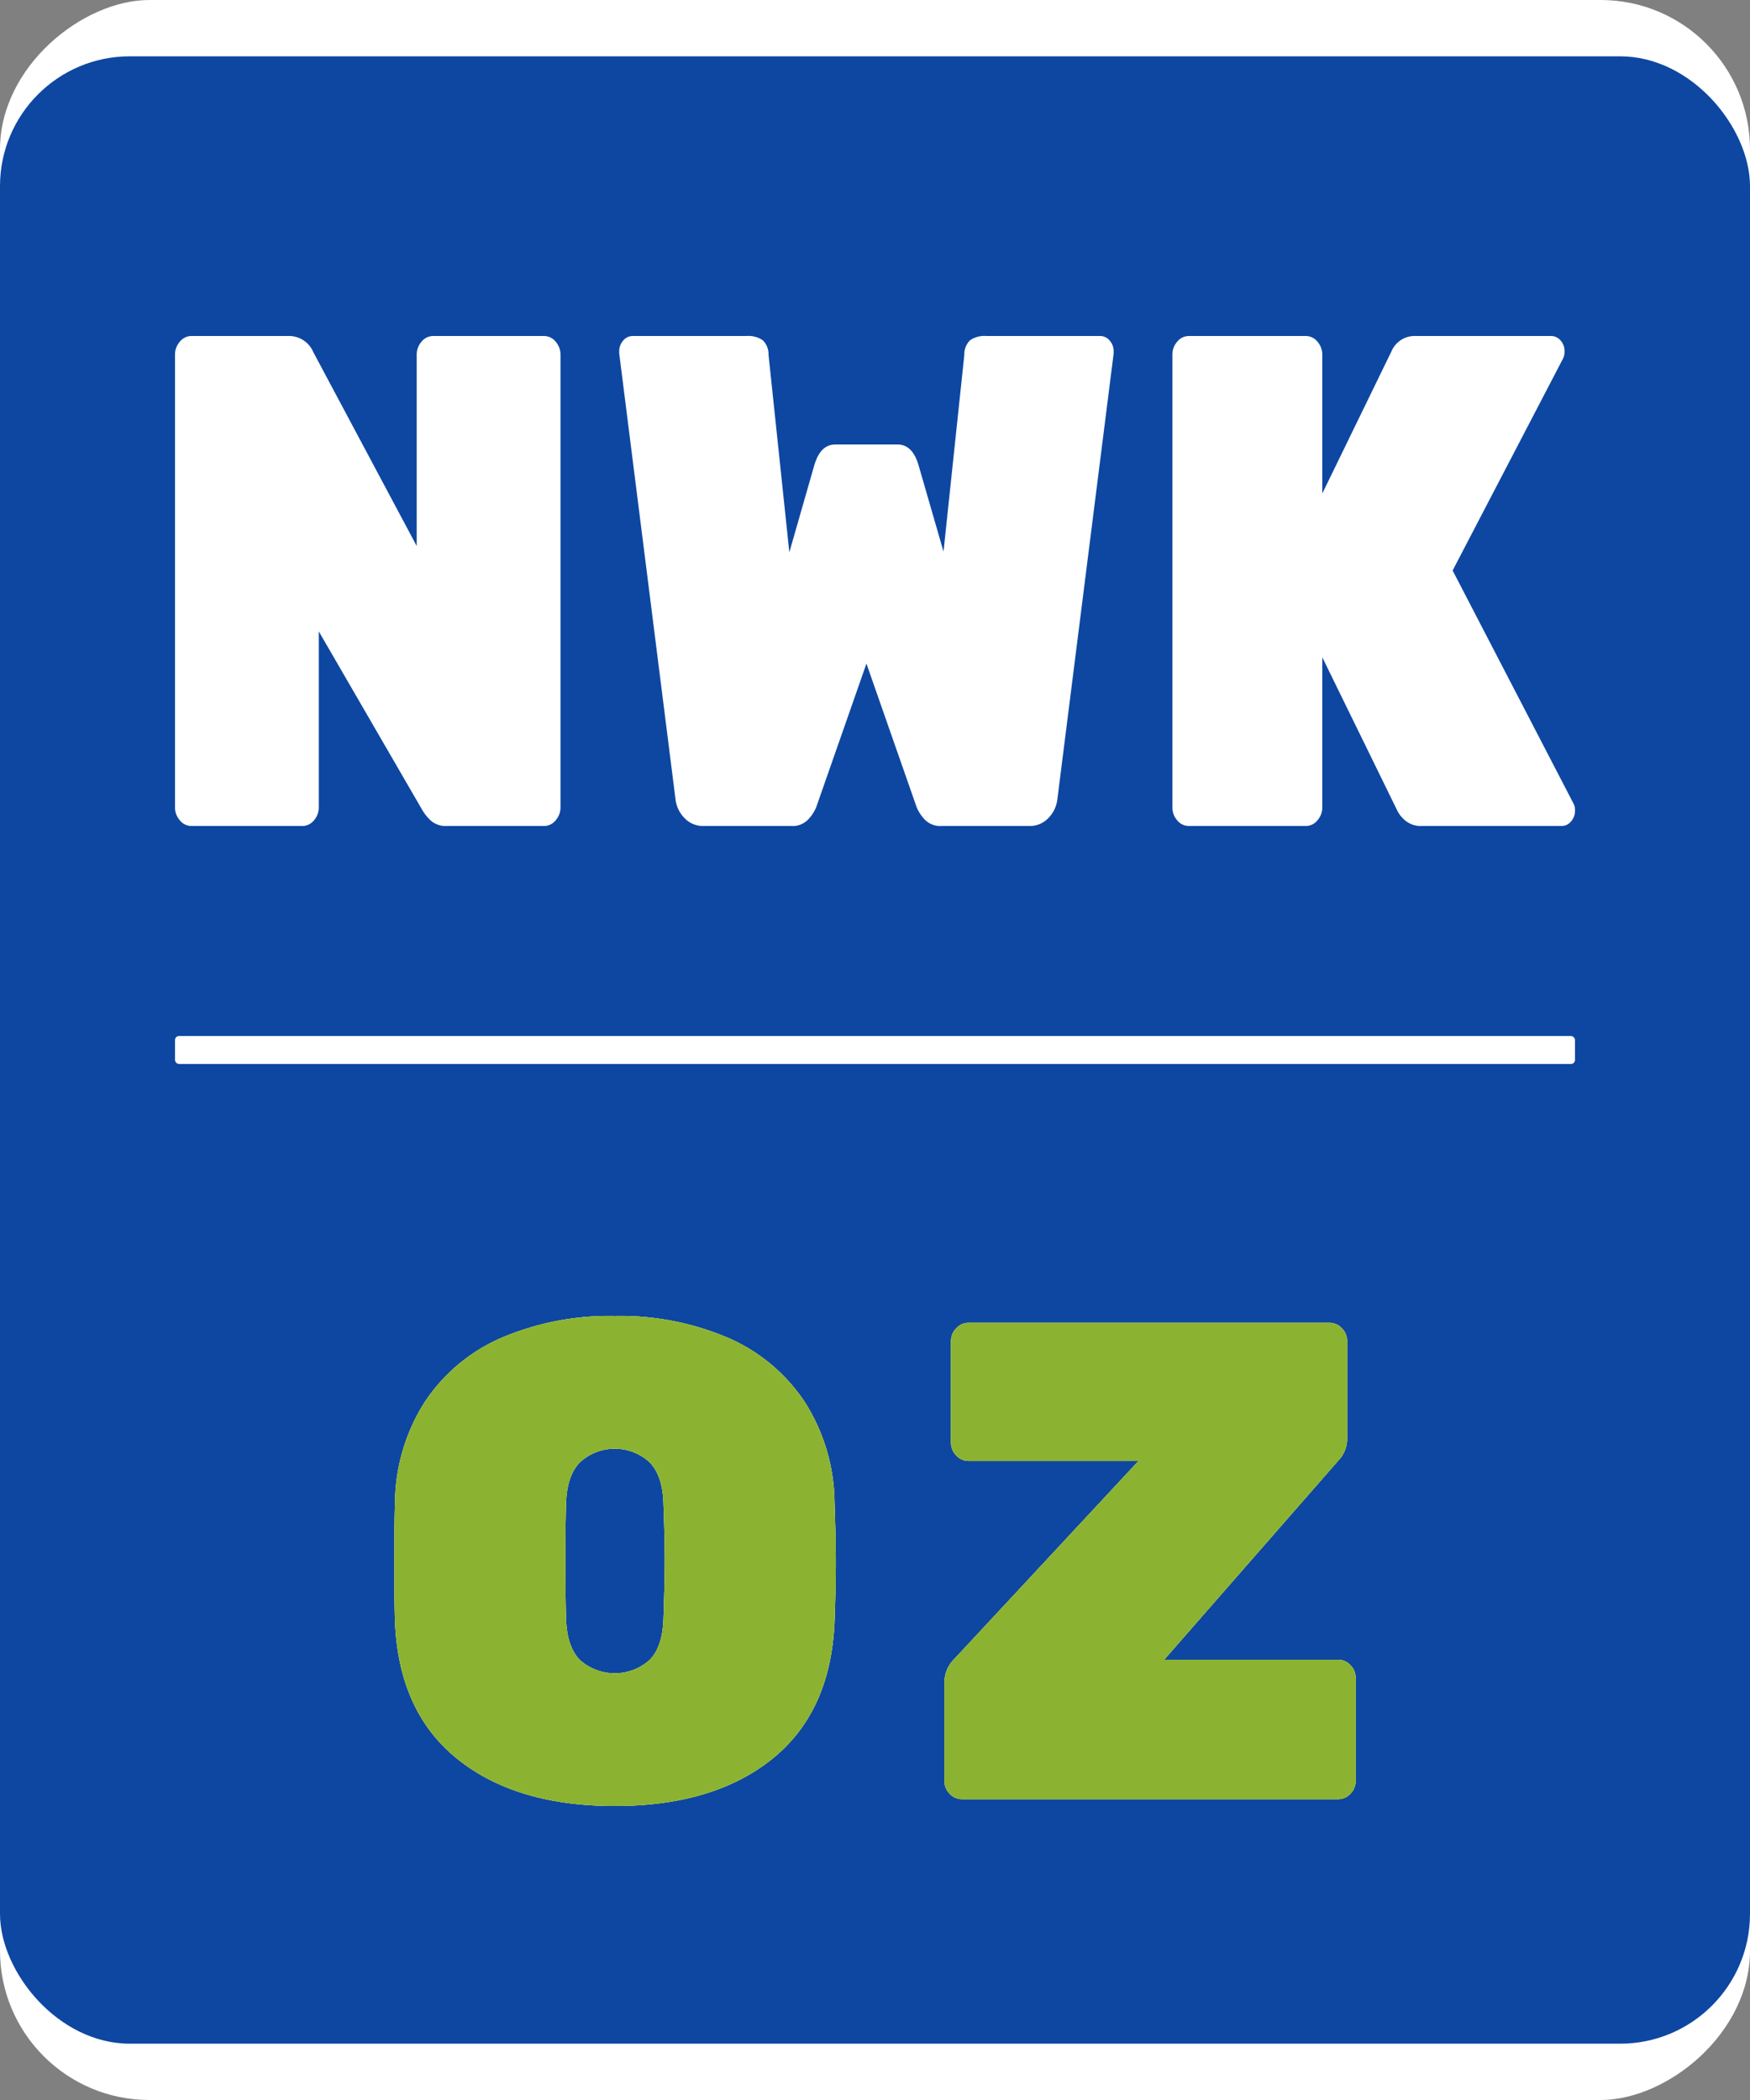 <svg id="Opportunity_Zones" data-name="Opportunity Zones" xmlns="http://www.w3.org/2000/svg" viewBox="0 0 250 300"><rect x="0" y="0" width="250" height="300" fill="#808080" stroke="none"/><defs><style>.cls-1{fill:#fff;}.cls-2{fill:#0d47a1;}.cls-3{fill:#ffe471;}.cls-4{fill:#d6f58e;}.cls-5{fill:#8cb232;}</style></defs><title>NwkEhd_Divs_web</title><rect class="cls-1" x="-25" y="25" width="300" height="250" rx="21.334" transform="translate(275 25) rotate(90)"/><rect class="cls-2" y="8.044" width="250" height="283.912" rx="18.551"/><path class="cls-1" d="M25.699,117.2A2.788,2.788,0,0,1,25,115.3V50.7a2.793,2.793,0,0,1,.699-1.9A2.139,2.139,0,0,1,27.36,48H41.172a3.762,3.762,0,0,1,3.583,2.3L59.528,78V50.7a2.793,2.793,0,0,1,.699-1.9A2.139,2.139,0,0,1,61.888,48H77.711a2.144,2.144,0,0,1,1.661.8,2.802,2.802,0,0,1,.699,1.9v64.6a2.797,2.797,0,0,1-.699,1.9,2.139,2.139,0,0,1-1.661.8H63.899a3.306,3.306,0,0,1-2.272-.7,6.504,6.504,0,0,1-1.311-1.6L45.542,90.2v25.1a2.792,2.792,0,0,1-.699,1.9A2.136,2.136,0,0,1,43.183,118H27.36A2.134,2.134,0,0,1,25.699,117.2Z"/><path class="cls-1" d="M97.771,116.85a4.519,4.519,0,0,1-1.268-2.65L88.461,50.5v-.3a2.276,2.276,0,0,1,.568-1.55A1.744,1.744,0,0,1,90.385,48H106.644a3.662,3.662,0,0,1,2.316.6,2.79,2.79,0,0,1,.831,2.1l2.972,28.2,3.583-12.5q.873-2.899,2.972-2.9h8.916q2.098,0,2.972,2.9l3.583,12.4,2.972-28.1a2.779,2.779,0,0,1,.83-2.1A3.664,3.664,0,0,1,140.91,48H157.169a1.748,1.748,0,0,1,1.355.65,2.284,2.284,0,0,1,.568,1.55V50.5l-8.042,63.7a4.535,4.535,0,0,1-1.268,2.65A3.639,3.639,0,0,1,147.029,118H134.528a3.107,3.107,0,0,1-2.404-.9,5.756,5.756,0,0,1-1.18-1.8l-7.168-20.5-7.168,20.5a5.809,5.809,0,0,1-1.181,1.8,3.109,3.109,0,0,1-2.404.9H100.525A3.633,3.633,0,0,1,97.771,116.85Z"/><path class="cls-1" d="M168.181,117.2a2.788,2.788,0,0,1-.699-1.9V50.7a2.793,2.793,0,0,1,.699-1.9A2.139,2.139,0,0,1,169.842,48h16.696a2.141,2.141,0,0,1,1.661.8,2.798,2.798,0,0,1,.699,1.9V70.5l9.878-20.3A3.6,3.6,0,0,1,202.272,48h19.319a1.748,1.748,0,0,1,1.355.65,2.284,2.284,0,0,1,.568,1.55,2.323,2.323,0,0,1-.262,1.1L207.518,81.5l17.22,33.2A1.997,1.997,0,0,1,225,115.8a2.282,2.282,0,0,1-.568,1.55,1.742,1.742,0,0,1-1.355.65H203.147a3.5,3.5,0,0,1-2.36-.75,4.422,4.422,0,0,1-1.224-1.55L188.898,93.9v21.4a2.792,2.792,0,0,1-.699,1.9,2.137,2.137,0,0,1-1.661.8h-16.696A2.134,2.134,0,0,1,168.181,117.2Z"/><rect class="cls-1" x="25" y="148" width="200" height="4" rx="0.582"/><path class="cls-3" d="M65.357,251.292q-8.369-6.708-8.931-19.542-.094-2.625-.094-8.459,0-5.929.094-8.653a27.163,27.163,0,0,1,4.277-14.389,25.104,25.104,0,0,1,10.951-9.139A39.278,39.278,0,0,1,87.823,188a39.291,39.291,0,0,1,16.168,3.111,25.126,25.126,0,0,1,10.951,9.139,27.171,27.171,0,0,1,4.276,14.389q.188,5.446.188,8.653,0,3.209-.188,8.459-.564,12.833-8.93,19.542Q101.922,258,87.823,258,73.723,258,65.357,251.292Zm27.494-14.195q1.834-1.944,1.928-5.931.188-5.638.188-8.264,0-2.818-.188-8.069-.095-3.986-1.975-5.931a7.354,7.354,0,0,0-9.964,0q-1.881,1.946-1.974,5.931-.095,2.625-.094,8.069,0,5.446.094,8.264.092,3.988,1.927,5.931a7.475,7.475,0,0,0,10.058,0Z"/><path class="cls-3" d="M135.669,256.25a2.559,2.559,0,0,1-.752-1.848V240.403a4.742,4.742,0,0,1,1.41-3.403l26.319-28.292H138.395a2.396,2.396,0,0,1-1.786-.778,2.562,2.562,0,0,1-.752-1.847v-14.486a2.568,2.568,0,0,1,.752-1.848,2.401,2.401,0,0,1,1.786-.778h51.512a2.404,2.404,0,0,1,1.786.778,2.572,2.572,0,0,1,.752,1.848v13.805a4.429,4.429,0,0,1-1.222,3.209l-24.91,28.486h24.816a2.407,2.407,0,0,1,1.786.778,2.572,2.572,0,0,1,.752,1.848v14.68a2.567,2.567,0,0,1-.752,1.848,2.402,2.402,0,0,1-1.786.778H137.455A2.396,2.396,0,0,1,135.669,256.25Z"/><path class="cls-4" d="M65.357,251.292q-8.369-6.708-8.931-19.542-.094-2.625-.094-8.459,0-5.929.094-8.653a27.163,27.163,0,0,1,4.277-14.389,25.104,25.104,0,0,1,10.951-9.139A39.278,39.278,0,0,1,87.823,188a39.291,39.291,0,0,1,16.168,3.111,25.126,25.126,0,0,1,10.951,9.139,27.171,27.171,0,0,1,4.276,14.389q.188,5.446.188,8.653,0,3.209-.188,8.459-.564,12.833-8.93,19.542Q101.922,258,87.823,258,73.723,258,65.357,251.292Zm27.494-14.195q1.834-1.944,1.928-5.931.188-5.638.188-8.264,0-2.818-.188-8.069-.095-3.986-1.975-5.931a7.354,7.354,0,0,0-9.964,0q-1.881,1.946-1.974,5.931-.095,2.625-.094,8.069,0,5.446.094,8.264.092,3.988,1.927,5.931a7.475,7.475,0,0,0,10.058,0Z"/><path class="cls-4" d="M135.669,256.25a2.559,2.559,0,0,1-.752-1.848V240.403a4.742,4.742,0,0,1,1.41-3.403l26.319-28.292H138.395a2.396,2.396,0,0,1-1.786-.778,2.562,2.562,0,0,1-.752-1.847v-14.486a2.568,2.568,0,0,1,.752-1.848,2.401,2.401,0,0,1,1.786-.778h51.512a2.404,2.404,0,0,1,1.786.778,2.572,2.572,0,0,1,.752,1.848v13.805a4.429,4.429,0,0,1-1.222,3.209l-24.91,28.486h24.816a2.407,2.407,0,0,1,1.786.778,2.572,2.572,0,0,1,.752,1.848v14.68a2.567,2.567,0,0,1-.752,1.848,2.402,2.402,0,0,1-1.786.778H137.455A2.396,2.396,0,0,1,135.669,256.25Z"/><path class="cls-5" d="M65.357,251.292q-8.369-6.708-8.931-19.542-.094-2.625-.094-8.459,0-5.929.094-8.653a27.163,27.163,0,0,1,4.277-14.389,25.104,25.104,0,0,1,10.951-9.139A39.278,39.278,0,0,1,87.823,188a39.291,39.291,0,0,1,16.168,3.111,25.126,25.126,0,0,1,10.951,9.139,27.171,27.171,0,0,1,4.276,14.389q.188,5.446.188,8.653,0,3.209-.188,8.459-.564,12.833-8.93,19.542Q101.922,258,87.823,258,73.723,258,65.357,251.292Zm27.494-14.195q1.834-1.944,1.928-5.931.188-5.638.188-8.264,0-2.818-.188-8.069-.095-3.986-1.975-5.931a7.354,7.354,0,0,0-9.964,0q-1.881,1.946-1.974,5.931-.095,2.625-.094,8.069,0,5.446.094,8.264.092,3.988,1.927,5.931a7.475,7.475,0,0,0,10.058,0Z"/><path class="cls-5" d="M135.669,256.25a2.559,2.559,0,0,1-.752-1.848V240.403a4.742,4.742,0,0,1,1.41-3.403l26.319-28.292H138.395a2.396,2.396,0,0,1-1.786-.778,2.562,2.562,0,0,1-.752-1.847v-14.486a2.568,2.568,0,0,1,.752-1.848,2.401,2.401,0,0,1,1.786-.778h51.512a2.404,2.404,0,0,1,1.786.778,2.572,2.572,0,0,1,.752,1.848v13.805a4.429,4.429,0,0,1-1.222,3.209l-24.91,28.486h24.816a2.407,2.407,0,0,1,1.786.778,2.572,2.572,0,0,1,.752,1.848v14.68a2.567,2.567,0,0,1-.752,1.848,2.402,2.402,0,0,1-1.786.778H137.455A2.396,2.396,0,0,1,135.669,256.25Z"/></svg>
